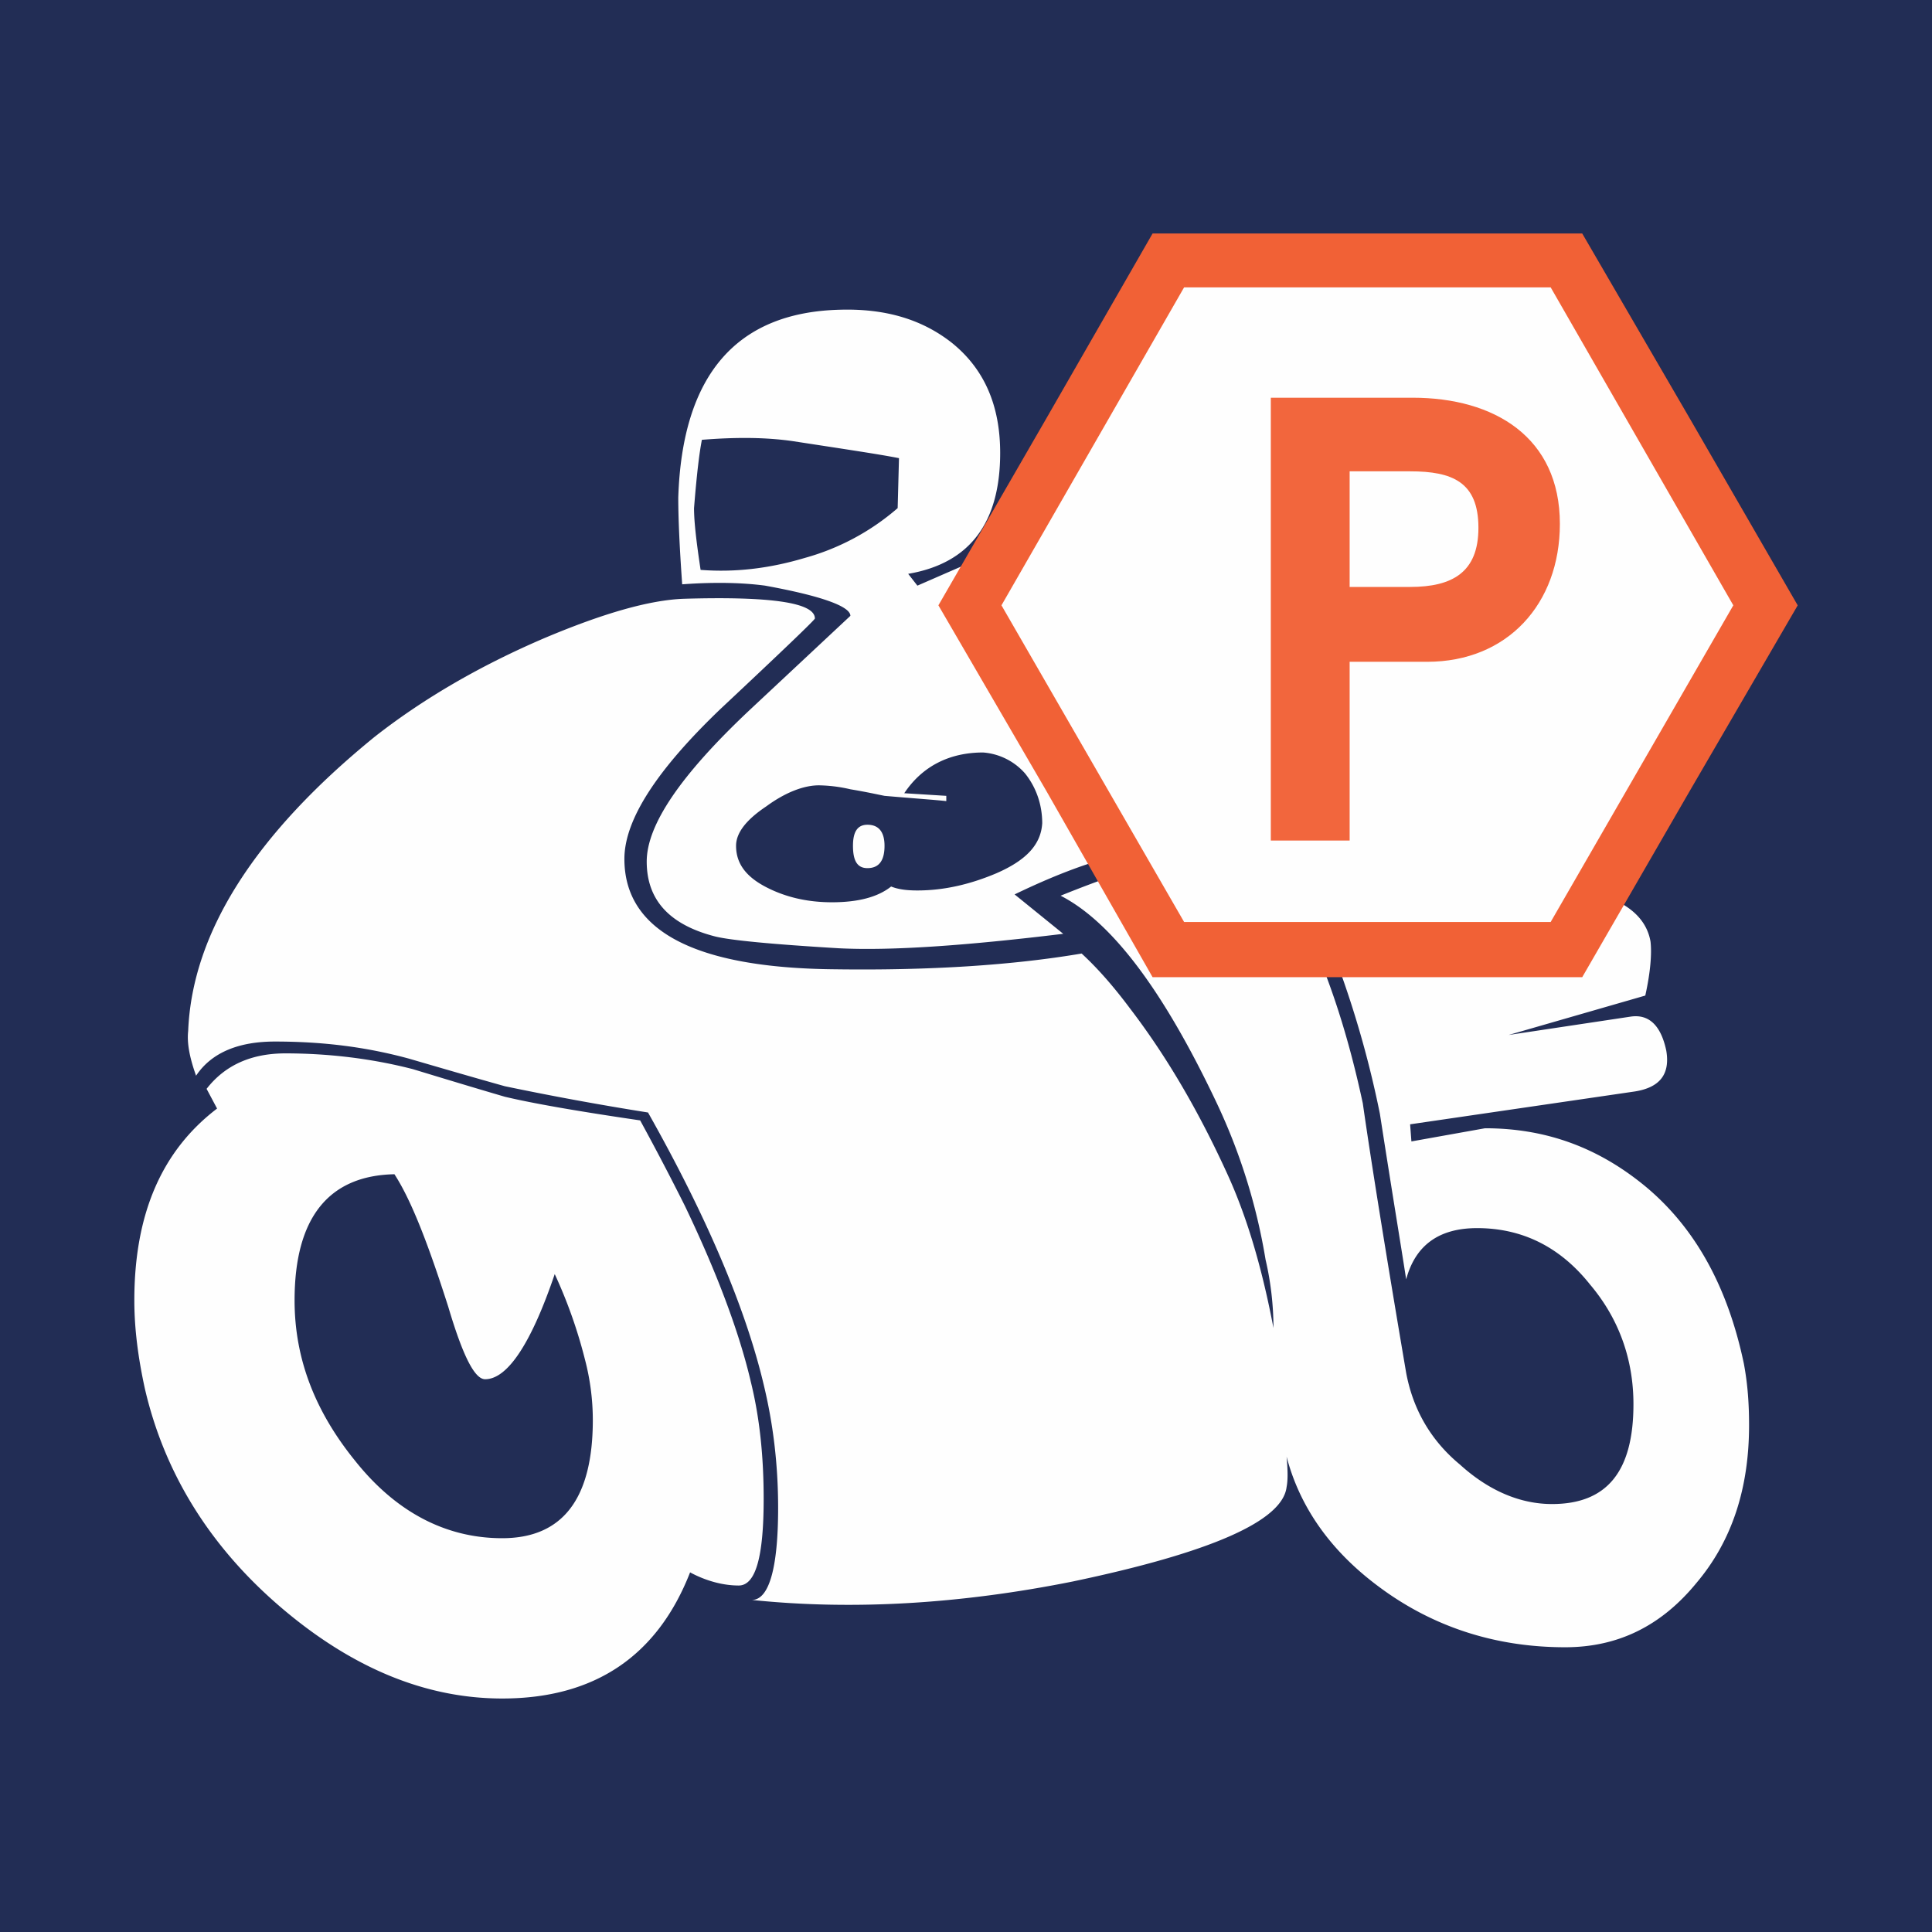 <svg xmlns="http://www.w3.org/2000/svg" width="70" height="70" viewBox="0 0 70 70"><path fill="#222d55" d="M0 0h70v70H0z"/><path class="fil4" d="M96.59 36.901c-.933.22-1.426 1.042-1.426 2.14 0 3.016 4.99 3.838 4.99-.22 0-1.097-.548-1.7-1.425-1.92l4.552-10.695c2.413-5.814 6.527-12.505 1.7-17.496-1.7-1.81-3.784-2.797-5.814-3.071h-2.029c-2.633.329-5.155 1.974-6.8 4.771-1.701 2.962-1.098 6.088.164 9.215l4.607 12.779c.439 1.152 1.426 3.18 1.48 4.497z" clip-rule="evenodd" fill="#f16136" fill-rule="evenodd" image-rendering="optimizeQuality" shape-rendering="geometricPrecision" text-rendering="geometricPrecision"/><path d="M40.189 31.073c-.905.238-2.047.666-3.428 1.333l1.762 1.428c-3.523.428-6.236.619-8.14.523-2.38-.143-3.904-.285-4.475-.428-1.667-.429-2.476-1.333-2.476-2.713 0-1.334 1.238-3.142 3.713-5.475l3.666-3.428c0-.333-1-.714-3.095-1.095-.714-.095-1.713-.142-2.999-.047-.095-1.332-.142-2.38-.142-3.142.142-4.427 2.094-6.712 5.855-6.807 1.619-.047 2.951.333 4.046 1.19 1.19.952 1.762 2.285 1.762 3.999 0 2.523-1.095 3.999-3.333 4.38l.334.428 1.856-.81c.19-.094.429-.142.714-.142 1.571 0 3.38 1.142 5.522 3.38 2 2.19 2.952 3.951 2.952 5.284 0 .571-.524 1.047-1.666 1.476-.762.238-1.619.428-2.428.666zM63.182 49.4c.143.762.19 1.476.19 2.238 0 2.285-.618 4.19-1.904 5.712-1.285 1.571-2.856 2.333-4.76 2.333-2.57 0-4.856-.762-6.808-2.237-1.713-1.286-2.808-2.857-3.284-4.666.047.524.047.857 0 1.095-.143 1.238-2.761 2.38-7.76 3.428-4.046.81-7.95 1.047-11.616.666.62 0 .953-1.142.953-3.332 0-1.619-.19-3.094-.524-4.475-.667-2.809-2.095-6.14-4.19-9.854a108 108 0 0 1-5.188-.952c-1.19-.333-2.333-.667-3.475-1-1.571-.428-3.142-.619-4.856-.619-1.285 0-2.285.381-2.856 1.238-.238-.666-.334-1.19-.286-1.619.143-3.57 2.428-7.14 6.76-10.663 1.761-1.38 3.808-2.57 6.14-3.57 2.143-.905 3.81-1.38 5.047-1.428 3.19-.095 4.76.142 4.76.714 0 .047-1.142 1.142-3.427 3.284-2.285 2.19-3.475 4-3.475 5.427 0 2.618 2.57 3.951 7.617 3.999 3.427.047 6.426-.143 8.95-.571.618.571 1.19 1.237 1.76 2 1.381 1.808 2.524 3.808 3.523 5.997.762 1.667 1.286 3.57 1.667 5.57 0-.81-.096-1.666-.286-2.475a21.387 21.387 0 0 0-1.81-5.76c-1.903-4-3.76-6.475-5.616-7.427 2.713-1.095 4.76-1.666 6.236-1.666.333 0 .619.047.857.095.523.143 1.237 1.238 2.047 3.285.809 1.856 1.38 3.808 1.809 5.808.285 1.999.809 5.284 1.57 9.759.239 1.285.857 2.427 1.952 3.332 1.048.952 2.19 1.428 3.333 1.428 2 0 2.951-1.19 2.951-3.618 0-1.618-.523-3.094-1.57-4.332-1.096-1.38-2.476-2.047-4.095-2.047-1.38 0-2.237.619-2.57 1.857-.19-1.238-.524-3.238-.952-5.999a36.853 36.853 0 0 0-2.38-7.521c2.332-.524 4.76-.81 7.188-.81 3.094 0 4.76.715 4.998 2.095.048.429 0 1.095-.19 1.952l-4.951 1.428 4.427-.666c.666-.095 1.095.333 1.285 1.237.143.857-.238 1.333-1.142 1.476l-8.14 1.19.047.62 2.666-.477c2.237 0 4.142.714 5.855 2.142 1.81 1.524 2.952 3.666 3.523 6.38zm-35.99.62c.334 1.332.477 2.76.477 4.284 0 2.094-.286 3.142-.905 3.142-.523 0-1.142-.143-1.761-.476-1.19 3.046-3.475 4.57-6.807 4.57-2.762 0-5.427-1.095-7.998-3.285-2.57-2.19-4.237-4.856-4.951-7.95-.238-1.095-.38-2.142-.38-3.19 0-3.142.999-5.427 2.998-6.95l-.38-.714c.666-.857 1.618-1.285 2.856-1.285 1.57 0 3.142.19 4.617.571 1.095.333 2.19.666 3.333 1 1 .238 2.618.523 4.903.857a96.256 96.256 0 0 1 1.619 3.094c1.142 2.38 1.951 4.522 2.38 6.331zm5.38-33.42c-.714-.142-2-.332-3.856-.618-1-.143-2.094-.143-3.285-.047-.095.476-.19 1.285-.285 2.475 0 .524.095 1.286.238 2.238 1.238.095 2.475-.047 3.76-.429a8.642 8.642 0 0 0 3.38-1.809l.048-1.809zm5.19 13.235c0-.714-.239-1.333-.62-1.809a2.245 2.245 0 0 0-1.523-.762c-1.19 0-2.19.476-2.856 1.476l1.523.095v.19c-.428-.047-1.143-.095-2.237-.19-.239-.047-.667-.143-1.238-.238a5.35 5.35 0 0 0-1.143-.143c-.523 0-1.19.238-1.904.762-.714.476-1.095.952-1.095 1.428 0 .619.333 1.095 1.047 1.476.715.38 1.524.571 2.428.571.952 0 1.666-.19 2.143-.571.238.095.523.143.952.143 1 0 1.951-.238 2.856-.62 1.095-.475 1.618-1.047 1.666-1.808zM21.194 49.258a17.504 17.504 0 0 0-1.095-3.095c-.857 2.523-1.714 3.809-2.523 3.809-.381 0-.81-.857-1.333-2.619-.714-2.237-1.333-3.856-1.952-4.808-2.38.047-3.618 1.571-3.618 4.57 0 2.143.762 4.047 2.19 5.808 1.476 1.857 3.285 2.809 5.332 2.809 2.19 0 3.284-1.428 3.284-4.285a8.67 8.67 0 0 0-.285-2.19zm10.854-18.614c0 .524-.19.81-.62.81-.38 0-.523-.286-.523-.81 0-.476.143-.762.524-.762.428 0 .619.286.619.762z" class="fil5" clip-rule="evenodd" fill="#fefefe" image-rendering="optimizeQuality" shape-rendering="geometricPrecision" text-rendering="geometricPrecision"/><path class="fil4" clip-rule="evenodd" fill="#f16136" fill-rule="evenodd" image-rendering="optimizeQuality" shape-rendering="geometricPrecision" text-rendering="geometricPrecision" d="M49.567 35.405H41.76l-3.856-6.76L34 21.932l3.904-6.76L41.76 8.46h15.567l3.903 6.713 3.904 6.76-3.904 6.712-3.903 6.76z"/><path class="fil3" clip-rule="evenodd" fill="#fefefe" fill-rule="evenodd" image-rendering="optimizeQuality" shape-rendering="geometricPrecision" text-rendering="geometricPrecision" d="M62.801 21.932l-6.617-11.52H42.902l-6.617 11.52 6.617 11.473h13.282z"/><path class="fil4" d="M48.9 23.98v6.474h-2.856V14.41h5.142c2.951 0 5.331 1.428 5.331 4.57 0 2.904-1.904 4.998-4.808 4.998h-2.808zm0-2.714h2.19c1.524 0 2.476-.524 2.476-2.142 0-1.666-.952-2.047-2.476-2.047H48.9v4.189z" clip-rule="evenodd" fill="#f16136" fill-opacity=".964" fill-rule="evenodd" image-rendering="optimizeQuality" shape-rendering="geometricPrecision" text-rendering="geometricPrecision"/></svg>